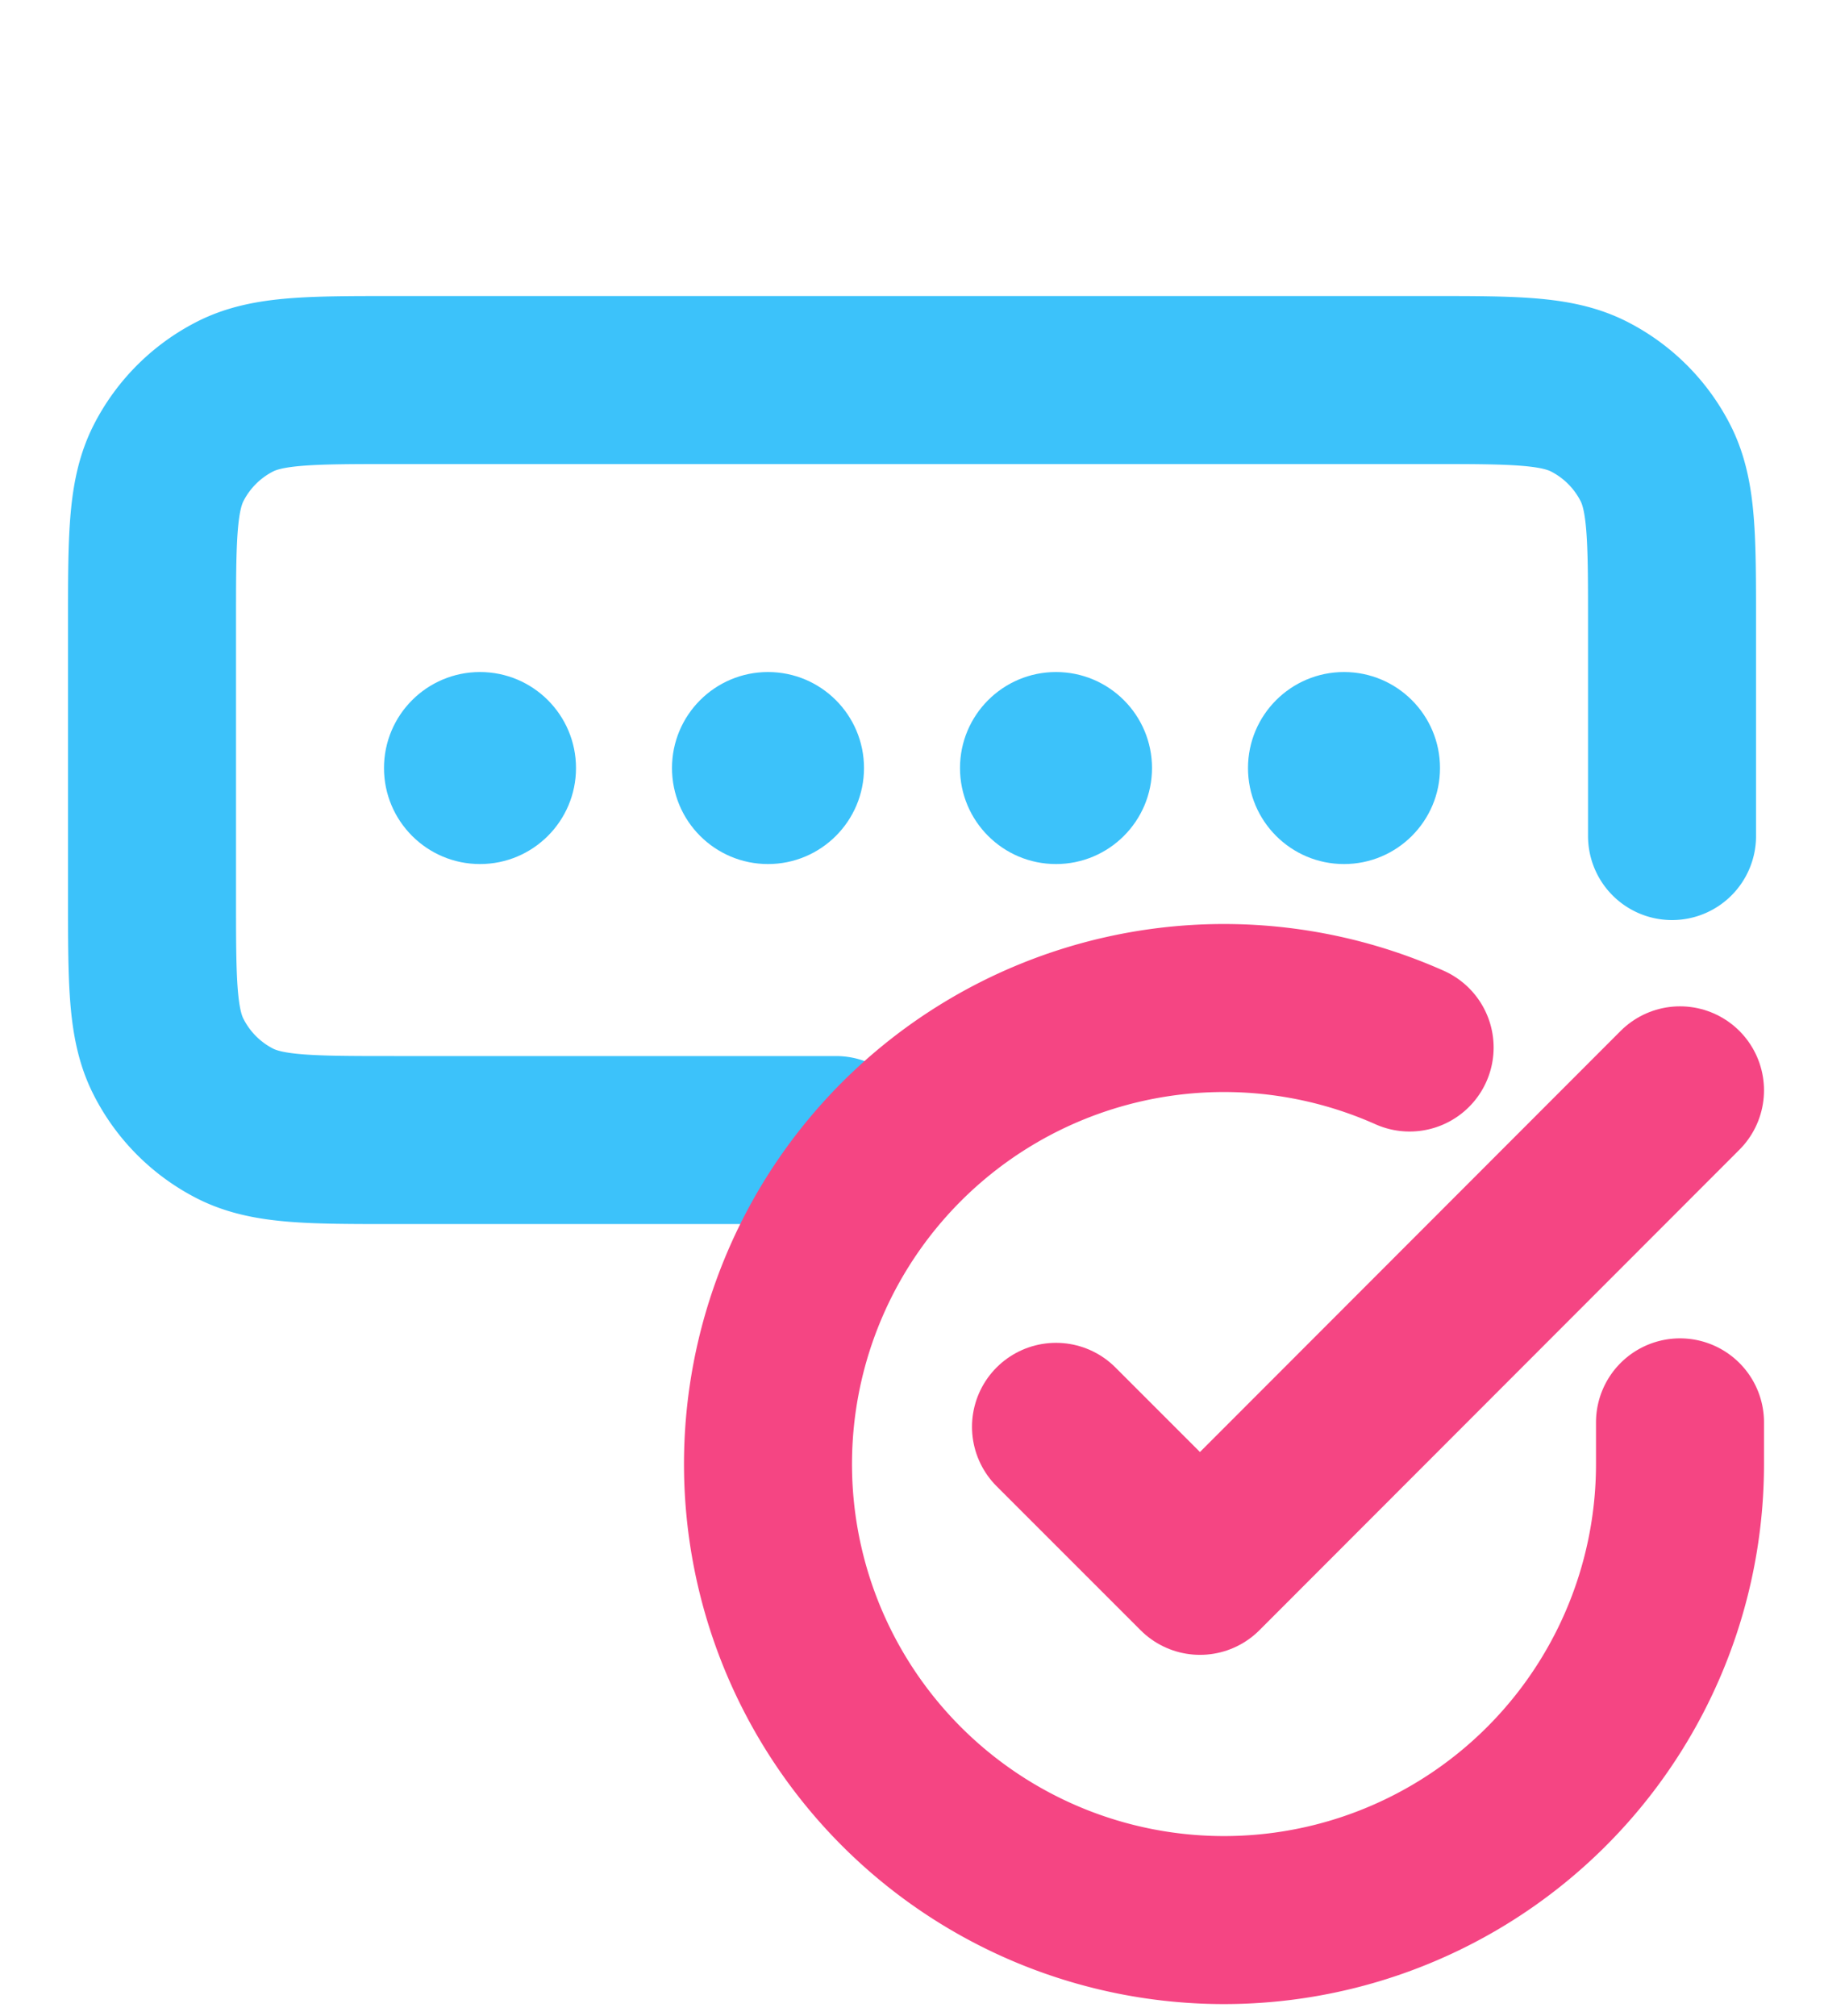<svg xmlns="http://www.w3.org/2000/svg" width="38" height="42" viewBox="0 0 38 42">
  <g id="Group_67705" data-name="Group 67705" transform="translate(-28 -125)">
    <g id="Group_67640" data-name="Group 67640" transform="translate(-2 -2)">
      <rect id="passcode-lock" width="38" height="38" transform="translate(30 127)" fill="none"/>
      <path id="Icon" d="M14.25,15.833H5.067c-1.773,0-2.66,0-3.338-.345A3.167,3.167,0,0,1,.345,14.1C0,13.427,0,12.54,0,10.767v-5.7c0-1.773,0-2.66.345-3.338A3.167,3.167,0,0,1,1.729.345C2.406,0,3.293,0,5.067,0H26.6c1.774,0,2.66,0,3.338.345a3.167,3.167,0,0,1,1.384,1.384c.345.677.345,1.564.345,3.338V9.5" transform="translate(33.167 134.917)" fill="none" stroke="#3cc2fa" stroke-linecap="round" stroke-linejoin="round" stroke-width="3.5"/>
      <circle id="Ellipse_9" data-name="Ellipse 9" cx="2" cy="2" r="2" transform="translate(38 141)" fill="#3cc2fa"/>
      <circle id="Ellipse_10" data-name="Ellipse 10" cx="2" cy="2" r="2" transform="translate(44 141)" fill="#3cc2fa"/>
      <circle id="Ellipse_11" data-name="Ellipse 11" cx="2" cy="2" r="2" transform="translate(50 141)" fill="#3cc2fa"/>
      <circle id="Ellipse_12" data-name="Ellipse 12" cx="2" cy="2" r="2" transform="translate(56 141)" fill="#3cc2fa"/>
    </g>
    <g id="check-circle-broken" transform="translate(42 144)">
      <rect id="check-circle-broken-2" data-name="check-circle-broken" width="23" height="23" fill="none"/>
      <path id="Icon-2" data-name="Icon" d="M19,8.631v.874A9.5,9.5,0,1,1,13.367.822" transform="translate(2 2)" fill="none" stroke="#f54583" stroke-linecap="round" stroke-linejoin="round" stroke-width="3.5"/>
      <path id="Icon-3" data-name="Icon" d="M20,2,10,12.01l-3-3" transform="translate(1 1.714)" fill="none" stroke="#f54583" stroke-linecap="round" stroke-linejoin="round" stroke-width="3.5"/>
    </g>
  </g>
</svg>
